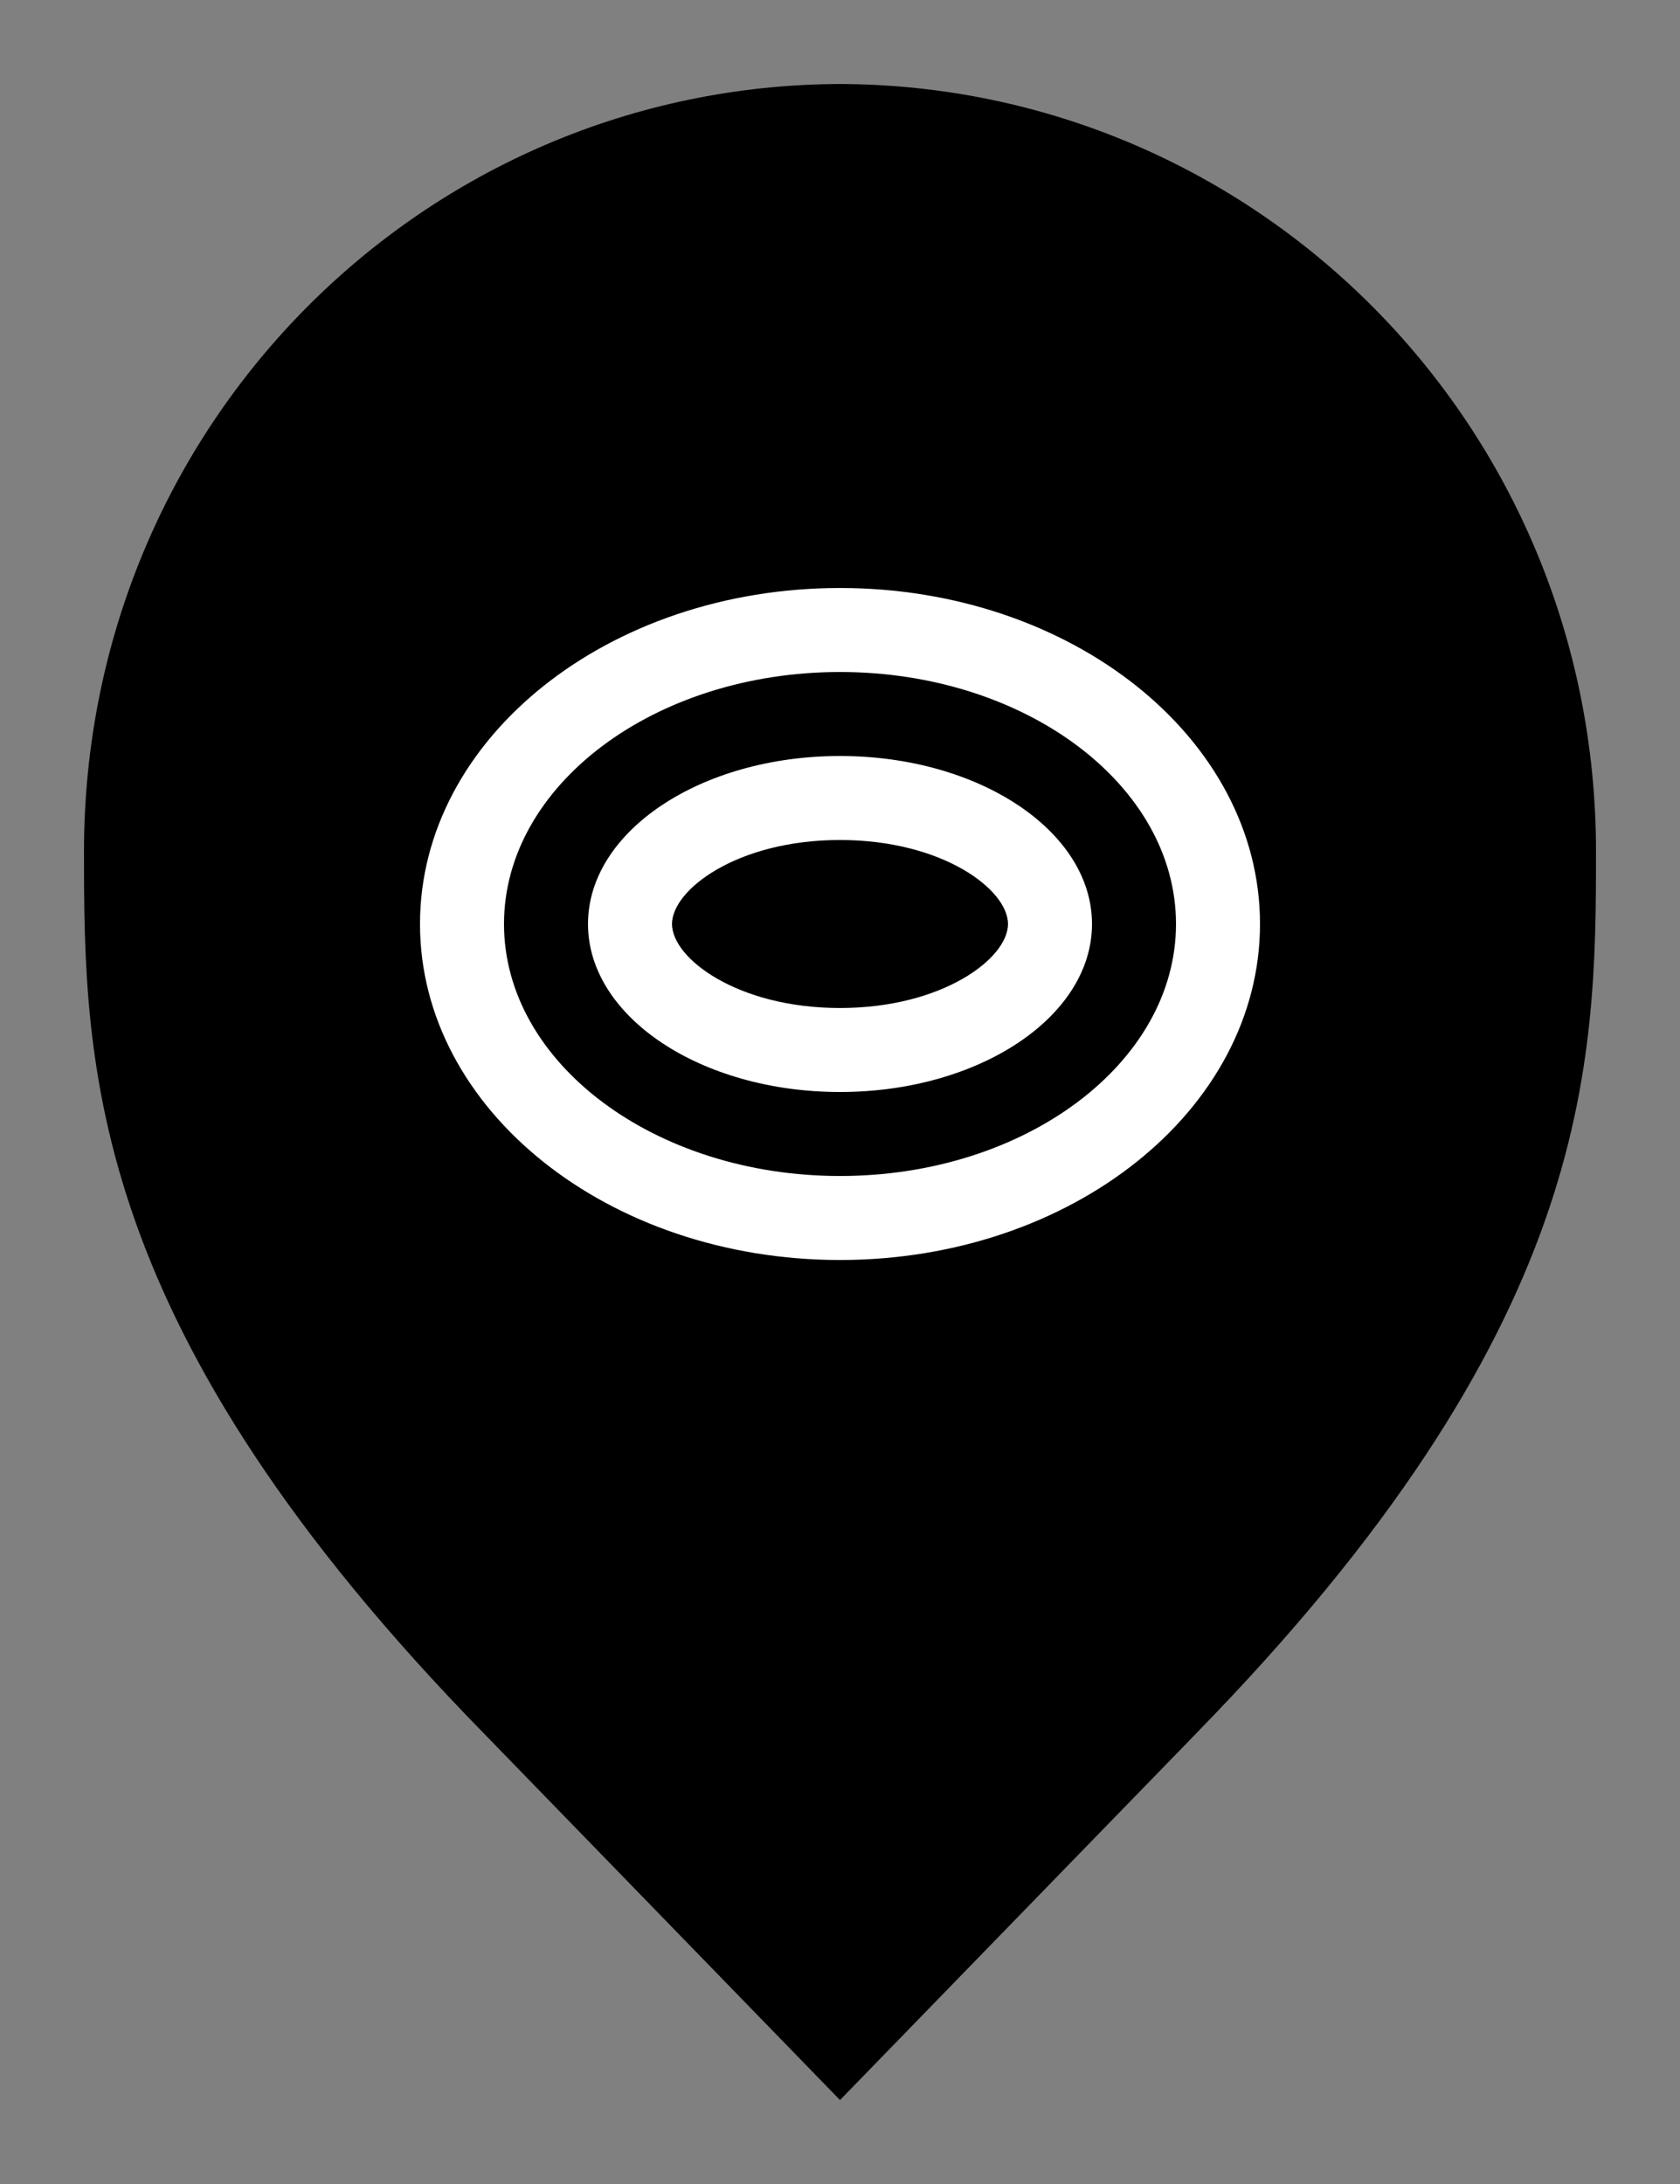 <svg width="20" height="26" viewBox="0 0 20 26" fill="none" xmlns="http://www.w3.org/2000/svg">
<rect x="0" y="0" width="20" height="26" fill="#808080" stroke="none"/>
<path d="M6.136 20.305L6.135 20.304C3.798 17.918 2.651 15.987 2.08 14.368C1.51 12.75 1.5 11.406 1.5 10.136C1.5 5.328 5.324 1.516 10 1.5C14.676 1.516 18.5 5.328 18.5 10.136C18.5 11.406 18.49 12.75 17.92 14.368C17.349 15.987 16.201 17.918 13.865 20.304L13.864 20.306L10 24.283L6.136 20.305Z" fill="#C19D95" stroke="#927C77" style="fill:#C19D95;fill:color(display-p3 0.757 0.616 0.584);fill-opacity:1;stroke:#927C77;stroke:color(display-p3 0.573 0.487 0.467);stroke-opacity:1;"/>
<path d="M10 8C12.205 8 14 9.345 14 11C14 12.655 12.205 14 10 14C7.795 14 6 12.655 6 11C6 9.345 7.795 8 10 8ZM10 7C7.24 7 5 8.79 5 11C5 13.21 7.24 15 10 15C12.76 15 15 13.21 15 11C15 8.79 12.76 7 10 7ZM10 10C11.22 10 12 10.59 12 11C12 11.41 11.22 12 10 12C8.78 12 8 11.41 8 11C8 10.59 8.78 10 10 10ZM10 9C8.345 9 7 9.895 7 11C7 12.105 8.345 13 10 13C11.655 13 13 12.105 13 11C13 9.895 11.655 9 10 9Z" fill="white" style="fill:white;fill:white;fill-opacity:1;"/>
</svg>
